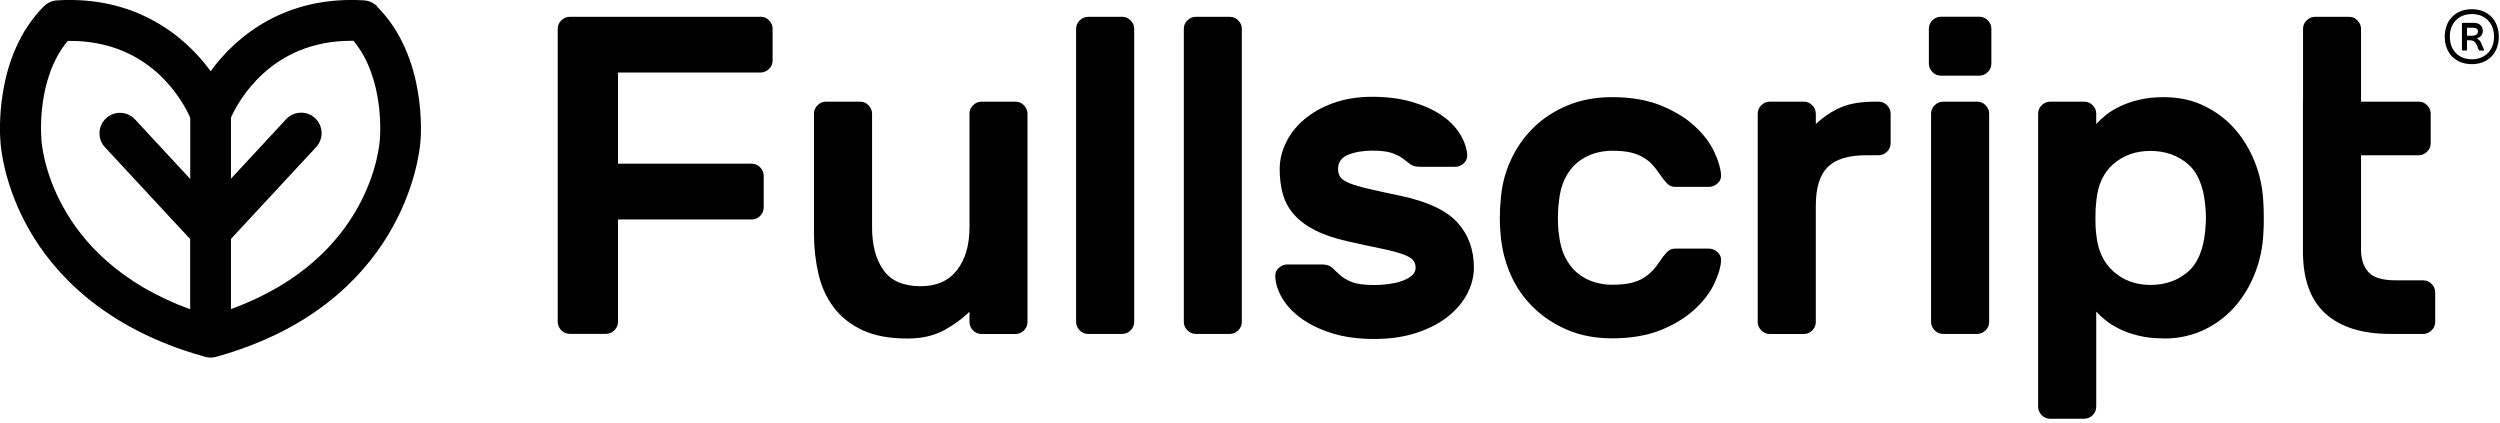 <?xml version="1.0" encoding="UTF-8"?>
<svg id="Layer_1" data-name="Layer 1" xmlns="http://www.w3.org/2000/svg" width="272" height="46" viewBox="0 0 272 46">
  <path d="M41.04.69c-.38-.38-.89-.62-1.43-.65-8.38-.52-13.81,3.72-16.69,7.71C20.03,3.77,14.6-.48,6.21.04c-.55.03-1.06.27-1.44.65C-.61,6.08-.02,14.57.05,15.4c.03.6.38,4.79,3.12,9.59,2.62,4.6,8.04,10.71,18.97,13.78.05.02.12.03.17.05.04.01.08.02.13.03.05.01.11.02.17.03.1.02.2.02.29.02s.19,0,.28-.02c.05,0,.1-.02.15-.02.05,0,.09-.02.14-.03.06-.02.13-.03.19-.05,20.2-5.68,21.96-21.81,22.08-23.32.05-.49.79-9.24-4.72-14.75h0ZM20.69,19.46l-.02-.02-5.98-6.45c-.83-.9-2.25-.96-3.15-.12-.9.84-.96,2.25-.12,3.15l9.25,9.97.02.02v7.63h-.02C5.36,28.05,4.53,15.68,4.5,15.14c0-.04,0-.08,0-.12,0-.07-.58-6.44,2.87-10.57h.27c8.8,0,12.3,6.65,13.04,8.32,0,.01.01.02.02.04v6.64ZM41.33,15.02s0,.08,0,.11c-.03.55-.86,12.91-16.18,18.49,0,0-.01,0-.02,0v-7.63l.02-.02,9.25-9.97c.83-.9.78-2.31-.12-3.15-.9-.83-2.31-.78-3.15.12l-5.98,6.45-.02.02v-6.64s.01-.03.02-.05c.74-1.65,4.28-8.31,13.05-8.31h.26c3.43,4.11,2.88,10.5,2.88,10.57h0Z"/>
  <path d="M82.75,1.82c.36,0,.67.13.92.39.26.26.39.57.39.92v3.45c0,.36-.13.67-.39.92-.26.26-.57.39-.92.39h-15.51v9.92h14.54c.36,0,.67.13.92.39s.39.57.39.92v3.45c0,.36-.13.67-.39.92-.26.26-.57.39-.92.39h-14.54v11.13c0,.36-.13.67-.39.92-.26.26-.57.39-.92.39h-3.94c-.36,0-.67-.13-.92-.39-.26-.26-.39-.57-.39-.92V3.14c0-.36.13-.67.39-.92.26-.26.57-.39.92-.39h20.76,0Z"/>
  <path d="M88.56,12.37c0-.36.13-.67.39-.92.26-.26.57-.39.92-.39h3.7c.36,0,.67.13.92.39s.39.57.39.92v12.35c0,1.94.41,3.5,1.24,4.67.82,1.17,2.18,1.75,4.06,1.75,1.72,0,3.03-.58,3.94-1.75.91-1.17,1.36-2.72,1.36-4.67v-12.35c0-.36.13-.67.39-.92.26-.26.57-.39.92-.39h3.69c.36,0,.67.13.92.39.25.26.39.57.39.92v22.66c0,.36-.13.67-.39.92-.26.26-.57.39-.92.39h-3.69c-.36,0-.67-.13-.92-.39-.26-.26-.39-.57-.39-.92v-1.12c-.75.75-1.67,1.42-2.77,2.02-1.1.6-2.43.9-3.99.9-1.98,0-3.61-.31-4.91-.92-1.3-.62-2.33-1.44-3.11-2.48-.78-1.04-1.33-2.24-1.65-3.62-.32-1.38-.49-2.83-.49-4.35v-13.07h0Z"/>
  <path d="M123.4,35.02c0,.36-.13.67-.39.92-.26.26-.57.39-.92.39h-3.7c-.36,0-.67-.13-.92-.39-.26-.26-.39-.57-.39-.92V3.14c0-.36.13-.67.39-.92.26-.26.57-.39.92-.39h3.7c.36,0,.66.13.92.39.26.26.39.57.39.92v31.89Z"/>
  <path d="M135.11,35.02c0,.36-.13.67-.39.92-.26.26-.57.39-.92.39h-3.69c-.36,0-.67-.13-.92-.39-.26-.26-.39-.57-.39-.92V3.14c0-.36.13-.67.39-.92.26-.26.57-.39.92-.39h3.69c.36,0,.67.13.92.39.26.26.39.57.39.92v31.89Z"/>
  <path d="M169.6,21.99c-.06.49-.1,1.05-.1,1.7s.03,1.22.1,1.7c.1,1,.32,1.86.68,2.58.36.71.8,1.29,1.34,1.73.53.44,1.12.76,1.77.97.65.21,1.31.31,1.99.31.81,0,1.49-.06,2.04-.19.55-.13,1.02-.31,1.41-.56.39-.25.72-.52,1-.82.28-.31.55-.66.8-1.05.19-.29.42-.58.68-.87.26-.29.57-.44.92-.44h3.7c.36,0,.67.13.95.39.27.26.4.57.37.92-.03.68-.27,1.51-.73,2.48-.45.97-1.16,1.91-2.11,2.79-.96.89-2.18,1.65-3.67,2.26s-3.27.92-5.35.92c-1.78,0-3.39-.3-4.81-.9-1.43-.6-2.67-1.41-3.72-2.43-1.05-1.02-1.88-2.2-2.48-3.55-.6-1.35-.96-2.76-1.1-4.25-.06-.58-.1-1.23-.1-1.94s.03-1.38.1-1.99c.1-1.49.45-2.92,1.07-4.28.62-1.36,1.44-2.55,2.48-3.57,1.04-1.02,2.28-1.83,3.72-2.43,1.44-.6,3.05-.9,4.84-.9,2.07,0,3.85.31,5.35.92,1.49.62,2.72,1.37,3.67,2.26.96.89,1.66,1.82,2.11,2.79.45.97.69,1.8.73,2.48.03.36-.09.67-.37.92-.28.26-.59.39-.95.39h-3.7c-.36,0-.66-.14-.92-.44-.26-.29-.49-.58-.68-.87-.26-.39-.53-.74-.8-1.05-.27-.31-.61-.58-1-.82s-.86-.43-1.41-.56-1.23-.19-2.04-.19c-.68,0-1.35.11-1.99.31-.65.21-1.24.54-1.77.97-.54.44-.98,1.01-1.34,1.73-.36.71-.58,1.57-.68,2.58Z"/>
  <path d="M203.06,16.89c-1.94,0-3.35.43-4.21,1.29-.86.86-1.29,2.26-1.29,4.21v12.64c0,.36-.13.67-.39.92-.26.26-.57.39-.92.39h-3.7c-.36,0-.66-.13-.92-.39-.26-.26-.39-.57-.39-.92V12.37c0-.36.13-.67.39-.92.26-.26.57-.39.92-.39h3.7c.36,0,.67.13.92.39.26.26.39.57.39.92v1.12c.84-.78,1.74-1.38,2.7-1.8.96-.42,2.21-.63,3.77-.63h.36c.36,0,.66.13.92.39.26.26.39.57.39.92v3.21c0,.36-.13.67-.39.92-.26.26-.57.39-.92.39h-1.33Z"/>
  <path d="M215.35,1.82c.36,0,.67.13.92.39.26.26.39.57.39.92v3.79c0,.36-.13.67-.39.92-.26.26-.57.39-.92.39h-4.18c-.36,0-.67-.13-.92-.39-.26-.26-.39-.57-.39-.92v-3.79c0-.36.13-.67.39-.92.26-.26.57-.39.92-.39h4.18ZM216.42,35.02c0,.36-.13.67-.39.92-.26.26-.57.39-.92.39h-3.7c-.36,0-.67-.13-.92-.39-.26-.26-.39-.57-.39-.92V12.37c0-.36.13-.67.39-.92.26-.26.57-.39.92-.39h3.7c.36,0,.67.13.92.39s.39.57.39.92v22.65h0Z"/>
  <path d="M235.41,36.82c-1,0-1.91-.1-2.7-.29s-1.49-.44-2.09-.73c-.6-.29-1.11-.61-1.53-.95-.42-.34-.76-.66-1.02-.95v10.35c0,.36-.13.67-.39.92-.26.26-.57.39-.92.39h-3.7c-.36,0-.67-.13-.92-.39-.26-.26-.39-.57-.39-.92V12.37c0-.36.13-.67.39-.92.26-.26.57-.39.92-.39h3.7c.36,0,.66.13.92.39.26.26.39.57.39.92v1.12c.26-.29.6-.61,1.02-.95.42-.34.93-.66,1.53-.95.6-.29,1.3-.54,2.09-.73.8-.19,1.69-.29,2.7-.29,1.62,0,3.09.31,4.4.95,1.31.63,2.43,1.48,3.35,2.53.92,1.05,1.65,2.27,2.19,3.65.54,1.38.83,2.81.9,4.3.03.49.05,1.05.05,1.7s-.01,1.22-.05,1.7c-.06,1.49-.37,2.92-.9,4.3-.54,1.38-1.26,2.59-2.19,3.65-.92,1.05-2.04,1.9-3.35,2.53-1.31.63-2.78.95-4.4.95h0ZM239.93,25.06c.1-.91.1-1.81,0-2.72-.19-2.11-.84-3.62-1.94-4.54-1.1-.92-2.45-1.38-4.03-1.38s-2.92.47-4.01,1.41c-1.09.94-1.71,2.29-1.87,4.03-.06.49-.1,1.1-.1,1.85s.03,1.36.1,1.85c.16,1.68.79,3.02,1.87,3.98,1.09.97,2.42,1.46,4.01,1.46s2.93-.46,4.03-1.38c1.1-.92,1.75-2.44,1.94-4.54Z"/>
  <path d="M250.57,10.95V3.14c0-.36.13-.67.39-.92.26-.26.57-.39.92-.39h3.69c.36,0,.67.13.92.39.26.26.39.57.39.92v7.92h6.27c.36,0,.67.13.92.39.26.26.39.57.39.92v3.21c0,.36-.13.67-.39.92-.26.26-.57.39-.92.39h-6.27v10.3c0,1,.27,1.81.8,2.41.54.6,1.53.9,2.99.9h2.97c.36,0,.67.13.92.39.26.26.39.57.39.92v3.21c0,.36-.13.67-.39.92-.26.26-.57.39-.92.39h-3.6c-3.05,0-5.39-.74-7.03-2.21-1.63-1.48-2.45-3.73-2.45-6.78V10.95Z"/>
  <path d="M154.02,29.12c0-.36-.12-.65-.34-.88-.23-.23-.63-.44-1.2-.63-.57-.19-1.33-.39-2.27-.58-.94-.19-2.15-.45-3.61-.78-1.43-.32-2.62-.73-3.56-1.22-.95-.49-1.7-1.06-2.27-1.71-.57-.65-.97-1.39-1.2-2.22-.23-.83-.34-1.73-.34-2.71s.23-1.93.69-2.88c.45-.94,1.11-1.78,1.97-2.51.86-.73,1.91-1.33,3.15-1.78s2.65-.69,4.25-.69,3.01.18,4.27.54c1.25.36,2.32.83,3.19,1.41.88.58,1.56,1.26,2.05,2.03.49.76.76,1.53.83,2.32.03.36-.09.67-.37.93-.27.26-.59.39-.95.39h-3.75c-.49,0-.85-.09-1.1-.27-.24-.18-.51-.38-.81-.61-.29-.23-.68-.43-1.17-.61-.49-.18-1.22-.27-2.19-.27s-1.84.14-2.59.44-1.12.82-1.12,1.56c0,.36.09.66.27.9.18.25.52.46,1.02.66.5.19,1.2.4,2.1.61.89.21,2.05.46,3.49.76,2.89.62,4.93,1.59,6.12,2.9,1.19,1.32,1.78,2.95,1.78,4.9,0,.97-.25,1.92-.73,2.85-.49.93-1.2,1.76-2.12,2.49-.93.73-2.07,1.32-3.42,1.76-1.35.44-2.87.66-4.56.66s-3.24-.2-4.56-.61-2.43-.94-3.34-1.59c-.91-.65-1.61-1.38-2.1-2.2-.49-.81-.75-1.61-.78-2.39-.03-.36.09-.67.37-.93.28-.26.59-.39.95-.39h3.75c.49,0,.85.12,1.1.34.25.23.52.49.83.78.31.29.74.55,1.29.78.55.23,1.38.34,2.49.34.49,0,.99-.03,1.51-.1s1-.17,1.44-.32c.44-.15.8-.34,1.1-.58.29-.24.44-.55.44-.9h0Z"/>
  <path d="M271.87,3.99c0,1.8-1.17,2.99-2.94,2.99s-2.94-1.2-2.94-2.99,1.18-2.99,2.94-2.99,2.94,1.2,2.94,2.99ZM266.54,3.99c0,1.47.96,2.46,2.4,2.46s2.41-.99,2.41-2.46-.96-2.46-2.41-2.46-2.4.99-2.4,2.46ZM269.11,2.48c.65,0,1.02.34,1.02.9,0,.41-.26.66-.58.77-.07.02-.07.04,0,.07.22.13.34.29.42.51l.29.66c.03.07,0,.11-.07.11h-.39s-.08-.02-.11-.07l-.2-.49c-.17-.37-.34-.56-.81-.56h-.27v1.03c0,.06-.03.09-.09.09h-.37c-.06,0-.09-.03-.09-.09v-2.83c0-.06.03-.09.09-.09h1.17,0ZM268.4,3.89h.52c.42,0,.68-.15.68-.46,0-.29-.21-.41-.49-.41h-.7v.88Z"/>
</svg>
